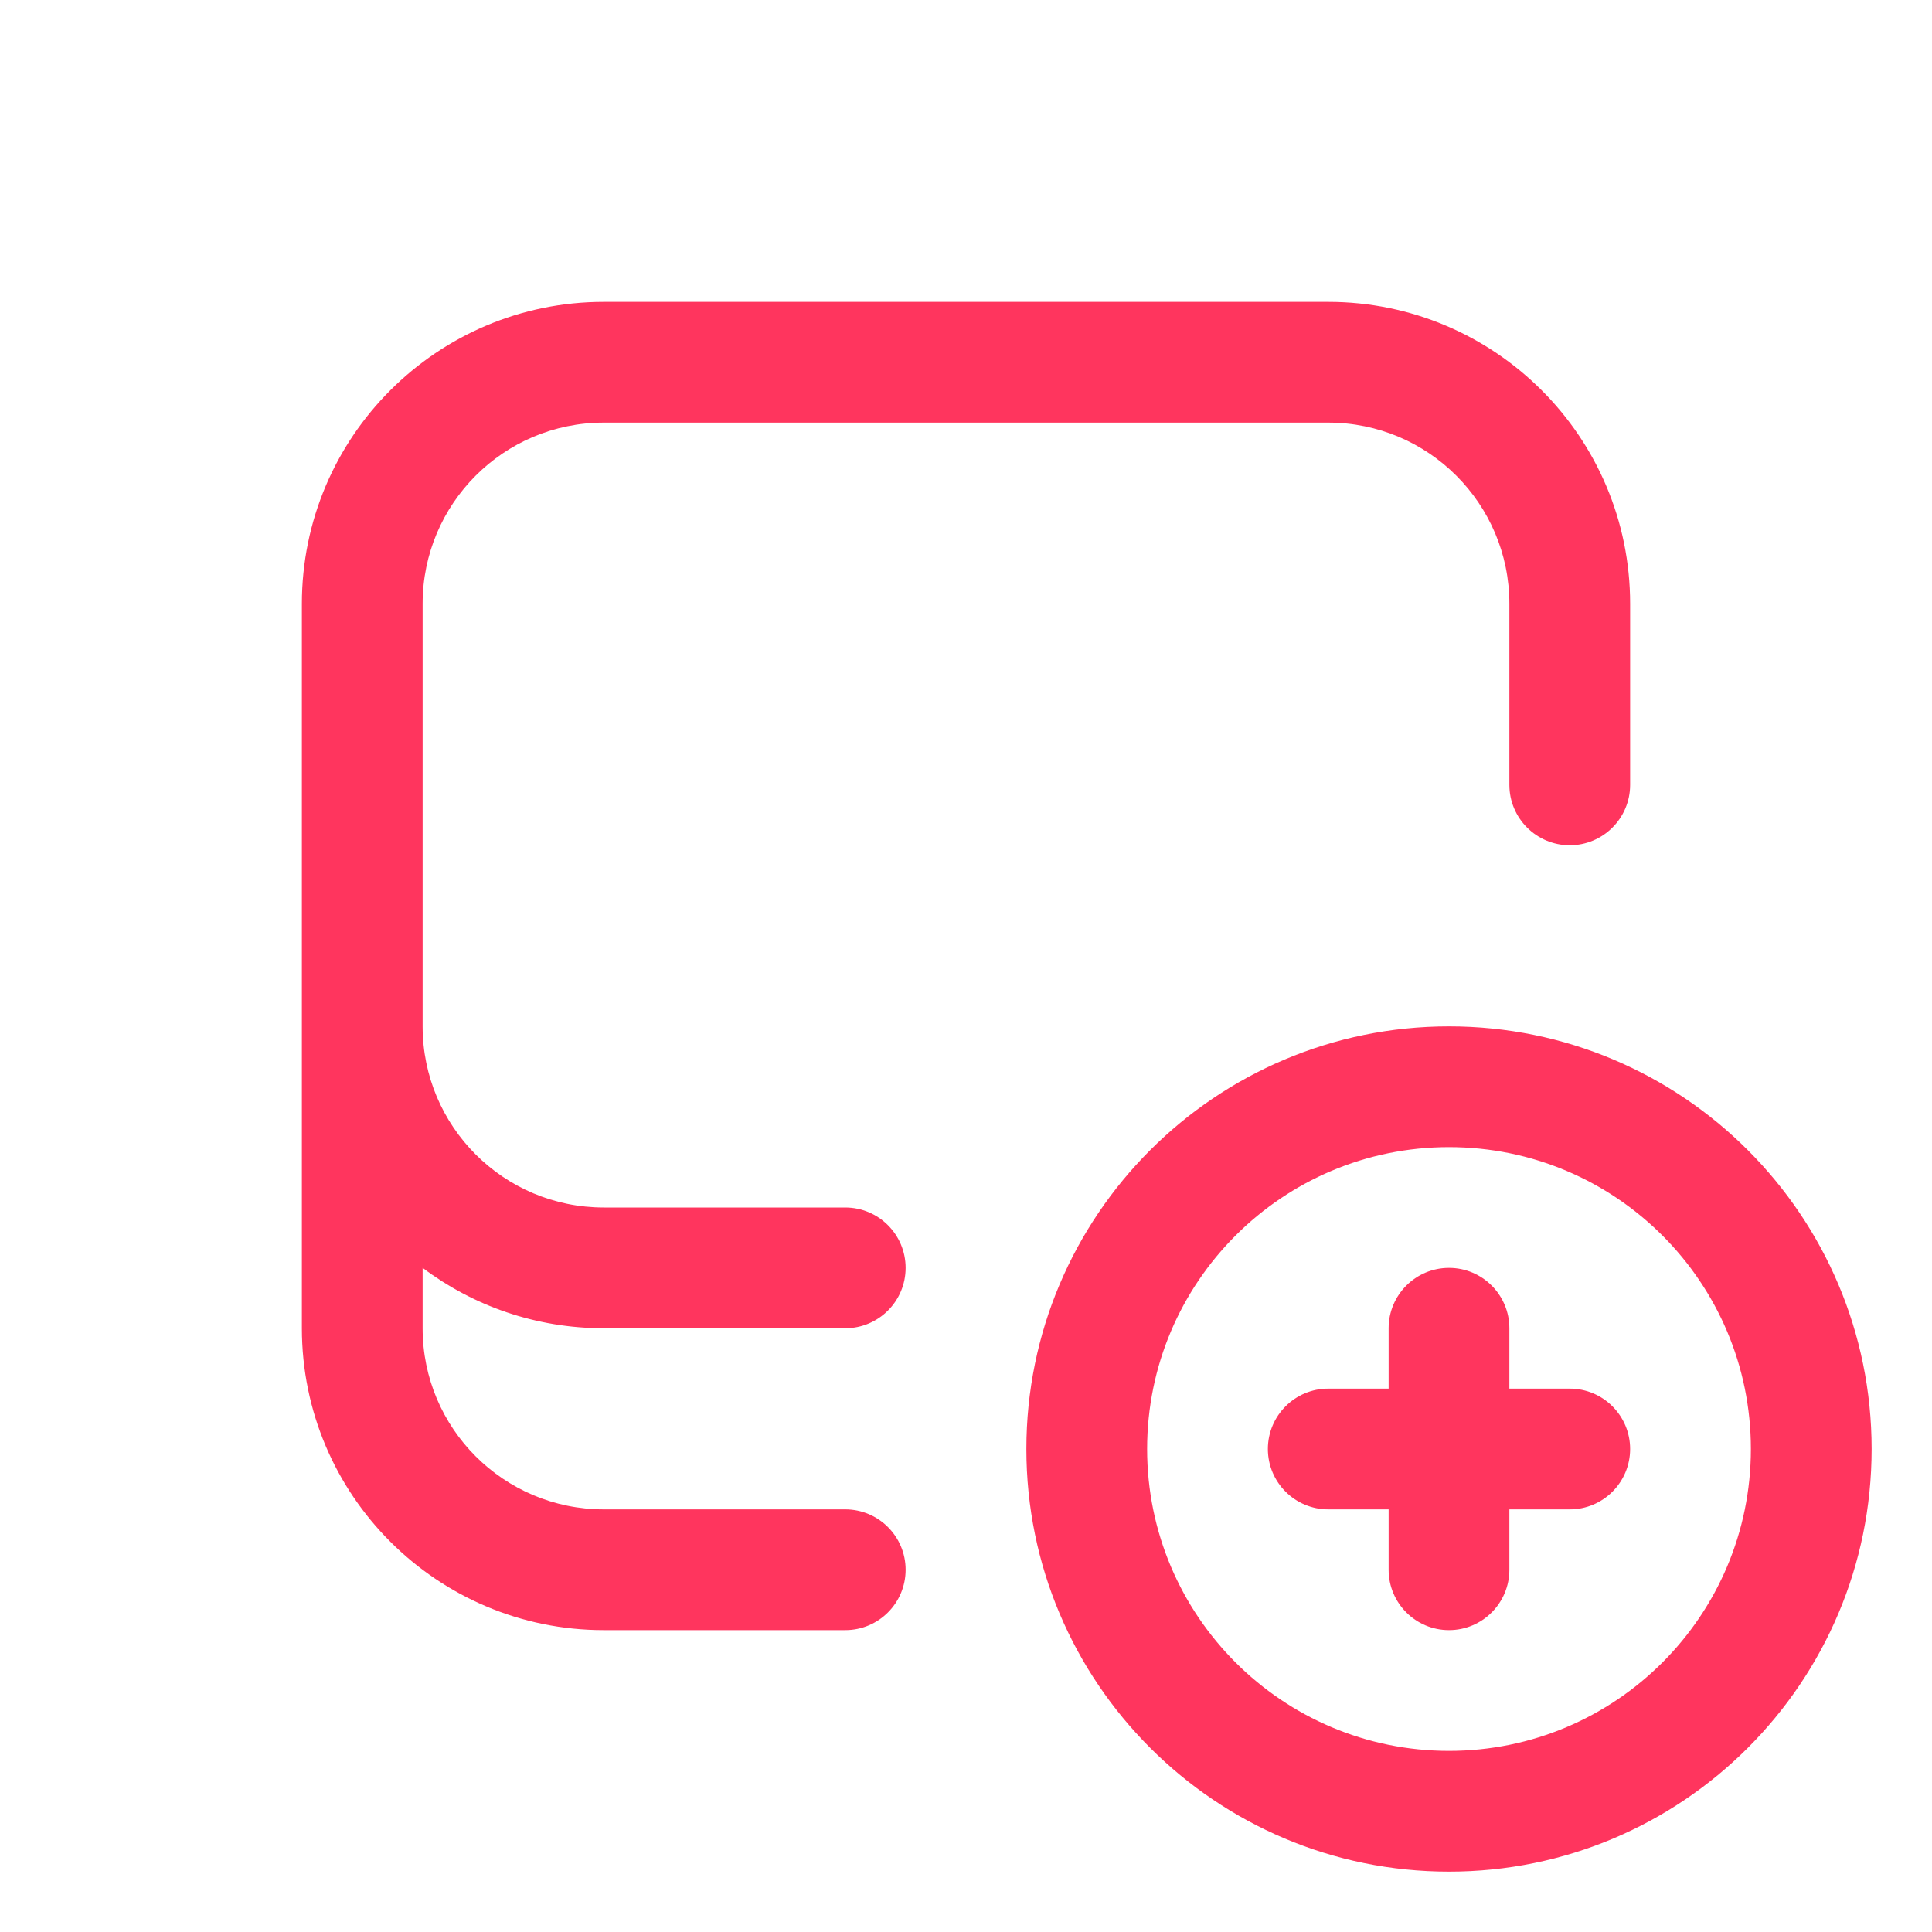 <svg width="32" height="32" viewBox="0 0 32 32" fill="none" xmlns="http://www.w3.org/2000/svg">
<path d="M5 10C5 7.239 7.239 5 10 5H22C24.761 5 27 7.239 27 10V13C27 13.552 26.552 14 26 14C25.448 14 25 13.552 25 13V10C25 8.343 23.657 7 22 7H10C8.343 7 7 8.343 7 10V17C7 18.657 8.343 20 10 20H14C14.552 20 15 20.448 15 21C15 21.552 14.552 22 14 22H10C8.874 22 7.836 21.628 7 21V22C7 23.657 8.343 25 10 25H14C14.552 25 15 25.448 15 26C15 26.552 14.552 27 14 27H10C7.239 27 5 24.761 5 22V10Z" fill="#FF355E"/>
<path d="M25 22C25 21.448 24.552 21 24 21C23.448 21 23 21.448 23 22V23H22C21.448 23 21 23.448 21 24C21 24.552 21.448 25 22 25H23V26C23 26.552 23.448 27 24 27C24.552 27 25 26.552 25 26V25H26C26.552 25 27 24.552 27 24C27 23.448 26.552 23 26 23H25V22Z" fill="#FF355E"/>
<path fill-rule="evenodd" clip-rule="evenodd" d="M17 24C17 20.134 20.134 17 24 17C27.866 17 31 20.134 31 24C31 27.866 27.866 31 24 31C20.134 31 17 27.866 17 24ZM24 19C21.239 19 19 21.239 19 24C19 26.761 21.239 29 24 29C26.761 29 29 26.761 29 24C29 21.239 26.761 19 24 19Z" fill="#FF355E"/>
</svg>

